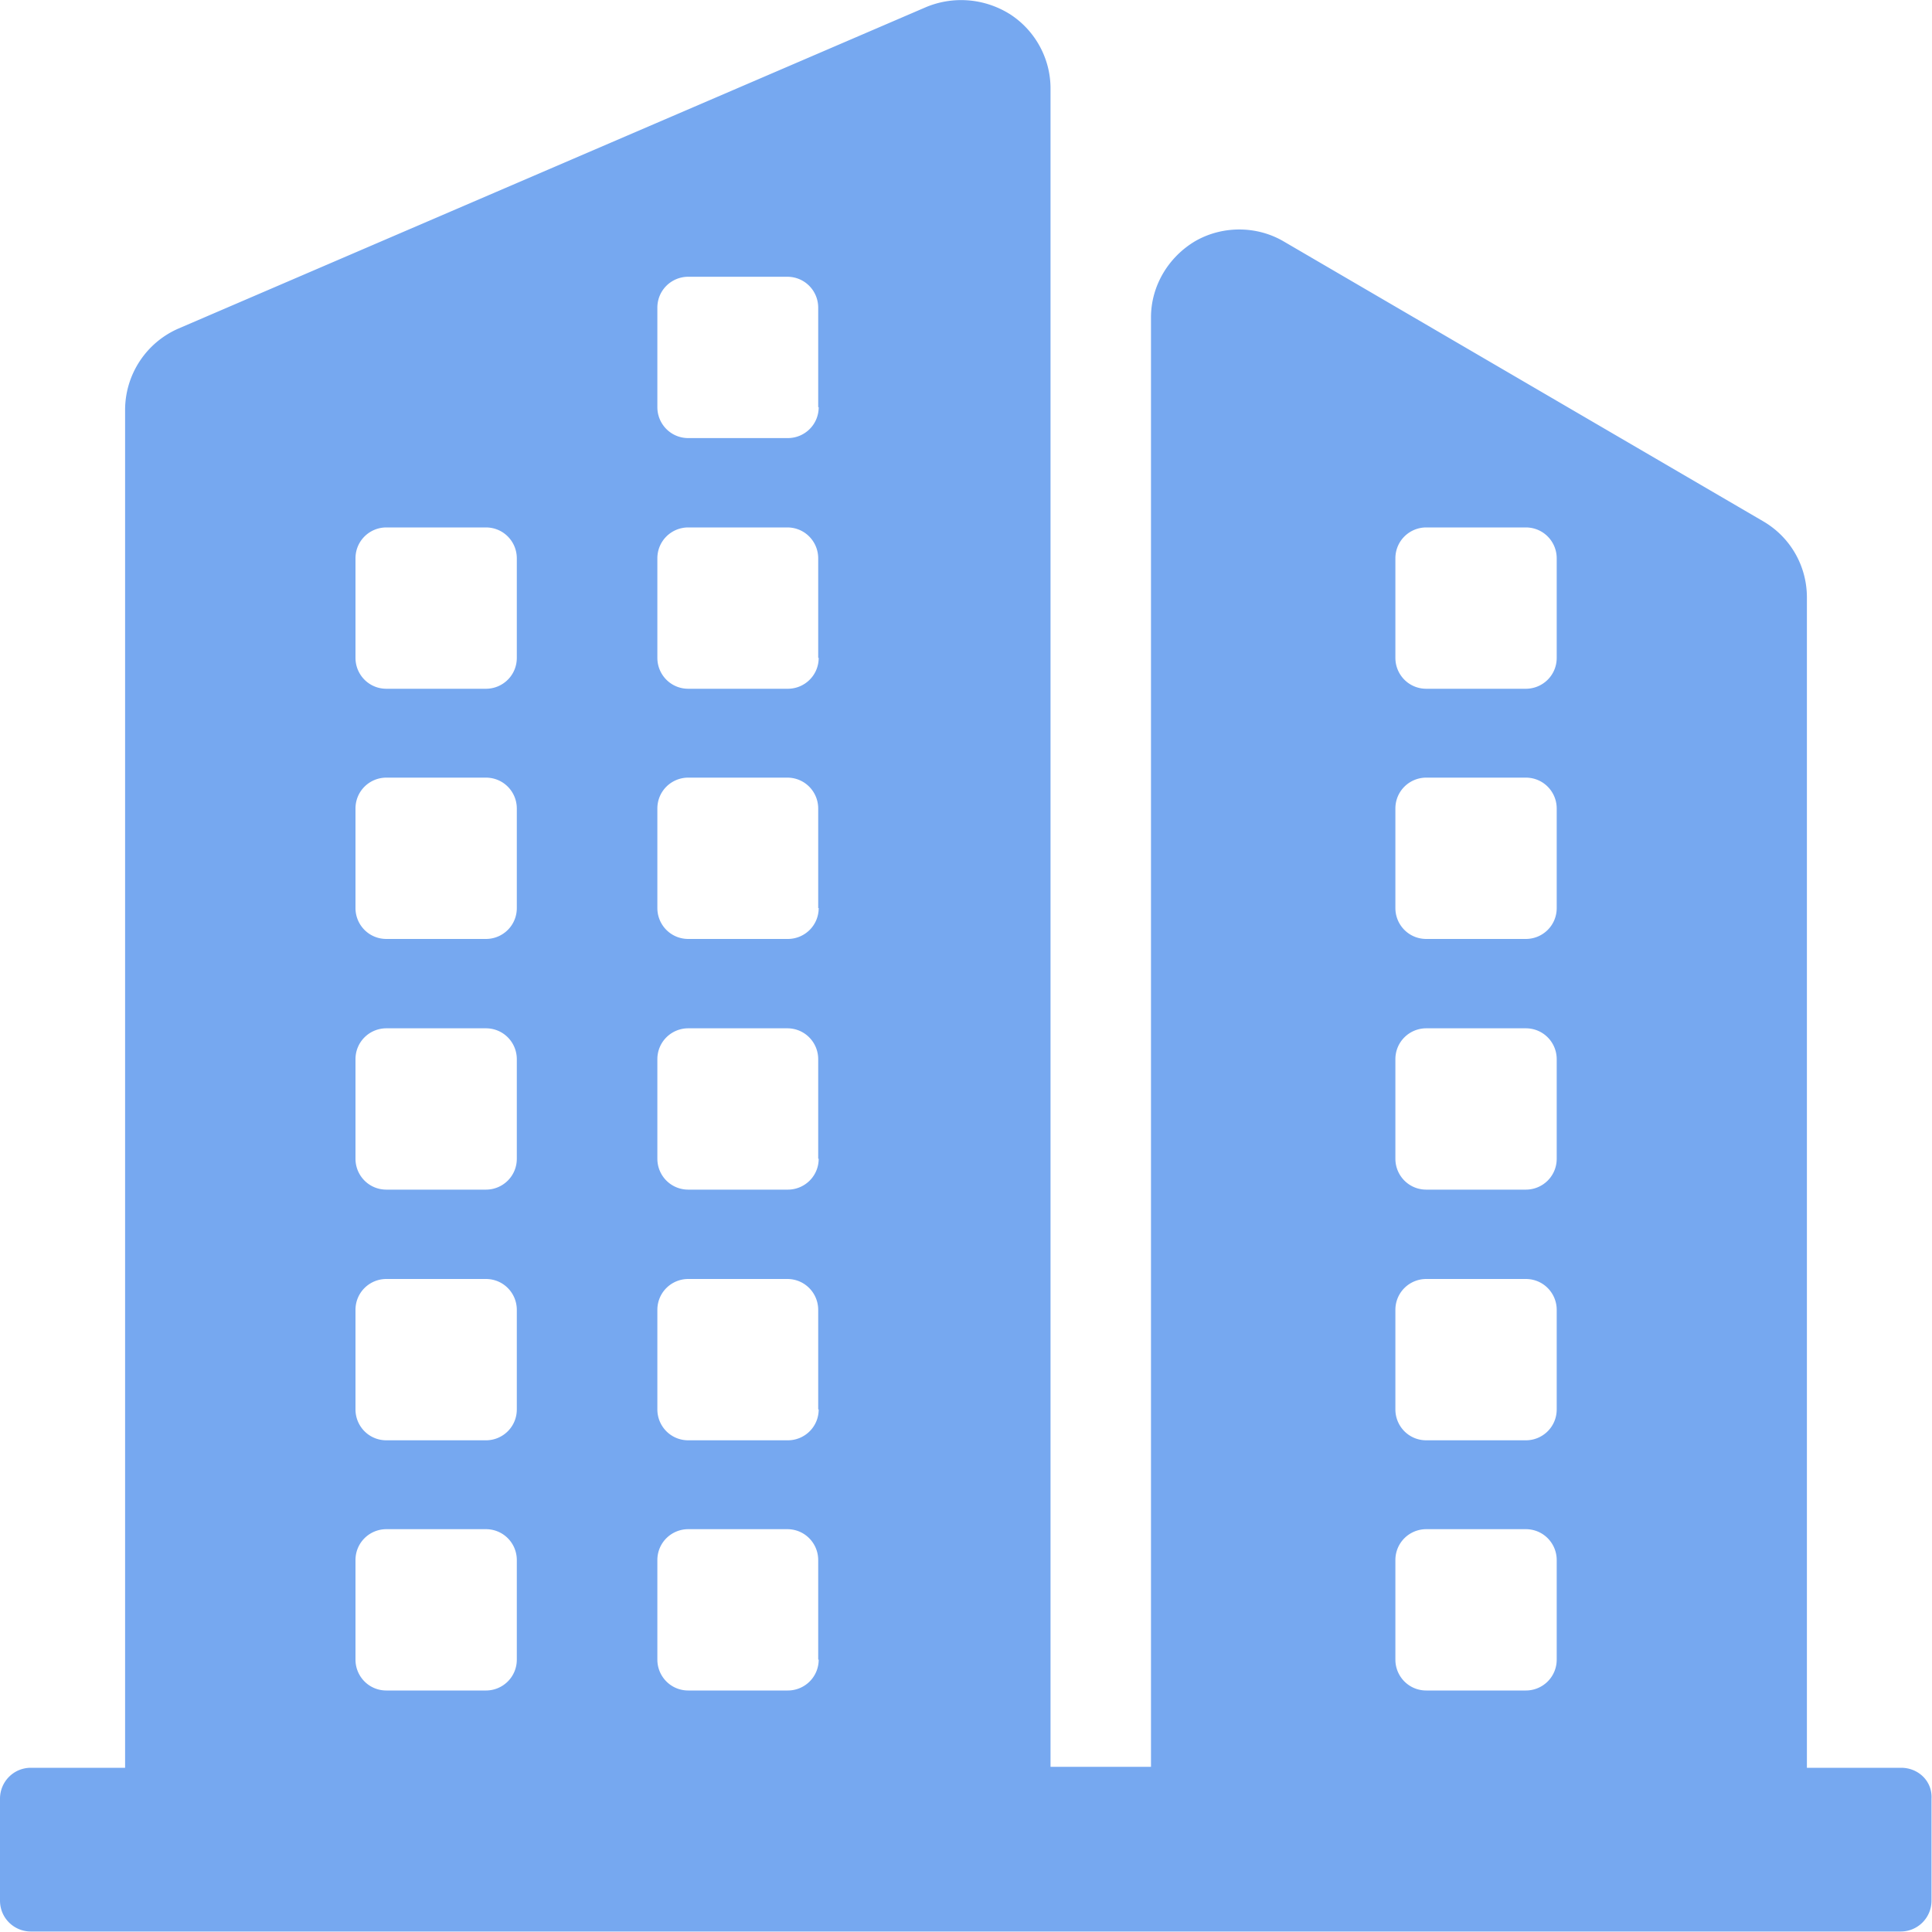 <?xml version="1.0" standalone="no"?><!DOCTYPE svg PUBLIC "-//W3C//DTD SVG 1.1//EN" "http://www.w3.org/Graphics/SVG/1.1/DTD/svg11.dtd"><svg t="1559218504825" class="icon" style="" viewBox="0 0 1024 1024" version="1.1" xmlns="http://www.w3.org/2000/svg" p-id="8655" xmlns:xlink="http://www.w3.org/1999/xlink" width="200" height="200"><defs><style type="text/css"></style></defs><path d="M1007.616 936.96h-49.92V316.672c0-16.64-8.704-32-23.296-40.448L680.448 128c-14.336-8.448-32.512-8.448-46.848-0.256-14.336 8.448-23.552 23.808-23.552 40.448v768.256H556.8v-889.6c0-15.616-7.936-30.464-21.248-39.168-13.312-8.448-29.696-9.984-44.288-4.096L94.72 174.08a47.1 47.1 0 0 0-28.416 43.264V936.96h-49.92C7.168 936.96 0 944.384 0 953.344v54.016c0 9.216 7.424 16.384 16.384 16.384h990.976c9.216 0 16.384-7.424 16.384-16.384v-54.016c0.512-9.216-6.912-16.384-16.128-16.384zM273.92 879.616c0 9.216-7.424 16.384-16.384 16.384H204.8c-9.216 0-16.384-7.424-16.384-16.384V826.88c0-9.216 7.424-16.384 16.384-16.384h52.736c9.216 0 16.384 7.424 16.384 16.384v52.736z m0-132.608c0 9.216-7.424 16.384-16.384 16.384H204.8c-9.216 0-16.384-7.424-16.384-16.384v-52.736c0-9.216 7.424-16.384 16.384-16.384h52.736c9.216 0 16.384 7.424 16.384 16.384v52.736z m0-132.864c0 9.216-7.424 16.384-16.384 16.384H204.8c-9.216 0-16.384-7.424-16.384-16.384v-52.736c0-9.216 7.424-16.384 16.384-16.384h52.736c9.216 0 16.384 7.424 16.384 16.384v52.736z m0-132.864c0 9.216-7.424 16.384-16.384 16.384H204.8c-9.216 0-16.384-7.424-16.384-16.384v-52.736c0-9.216 7.424-16.384 16.384-16.384h52.736c9.216 0 16.384 7.424 16.384 16.384v52.736z m0-132.608c0 9.216-7.424 16.384-16.384 16.384H204.8c-9.216 0-16.384-7.424-16.384-16.384v-52.736c0-9.216 7.424-16.384 16.384-16.384h52.736c9.216 0 16.384 7.424 16.384 16.384v52.736z m160 530.944c0 9.216-7.424 16.384-16.384 16.384H364.8c-9.216 0-16.384-7.424-16.384-16.384V826.88c0-9.216 7.424-16.384 16.384-16.384h52.48c9.216 0 16.384 7.424 16.384 16.384v52.736z m0-132.608c0 9.216-7.424 16.384-16.384 16.384H364.8c-9.216 0-16.384-7.424-16.384-16.384v-52.736c0-9.216 7.424-16.384 16.384-16.384h52.48c9.216 0 16.384 7.424 16.384 16.384v52.736z m0-132.864c0 9.216-7.424 16.384-16.384 16.384H364.8c-9.216 0-16.384-7.424-16.384-16.384v-52.736c0-9.216 7.424-16.384 16.384-16.384h52.48c9.216 0 16.384 7.424 16.384 16.384v52.736z m0-132.864c0 9.216-7.424 16.384-16.384 16.384H364.8c-9.216 0-16.384-7.424-16.384-16.384v-52.736c0-9.216 7.424-16.384 16.384-16.384h52.48c9.216 0 16.384 7.424 16.384 16.384v52.736z m0-132.608c0 9.216-7.424 16.384-16.384 16.384H364.8c-9.216 0-16.384-7.424-16.384-16.384v-52.736c0-9.216 7.424-16.384 16.384-16.384h52.48c9.216 0 16.384 7.424 16.384 16.384v52.736z m0-132.864c0 9.216-7.424 16.384-16.384 16.384H364.8c-9.216 0-16.384-7.424-16.384-16.384v-52.736c0-9.216 7.424-16.384 16.384-16.384h52.48c9.216 0 16.384 7.424 16.384 16.384v52.736z m391.168 663.808c0 9.216-7.424 16.384-16.384 16.384h-52.736c-9.216 0-16.384-7.424-16.384-16.384V826.88c0-9.216 7.424-16.384 16.384-16.384h52.736c9.216 0 16.384 7.424 16.384 16.384v52.736z m0-132.608c0 9.216-7.424 16.384-16.384 16.384h-52.736c-9.216 0-16.384-7.424-16.384-16.384v-52.736c0-9.216 7.424-16.384 16.384-16.384h52.736c9.216 0 16.384 7.424 16.384 16.384v52.736z m0-132.864c0 9.216-7.424 16.384-16.384 16.384h-52.736c-9.216 0-16.384-7.424-16.384-16.384v-52.736c0-9.216 7.424-16.384 16.384-16.384h52.736c9.216 0 16.384 7.424 16.384 16.384v52.736z m0-132.864c0 9.216-7.424 16.384-16.384 16.384h-52.736c-9.216 0-16.384-7.424-16.384-16.384v-52.736c0-9.216 7.424-16.384 16.384-16.384h52.736c9.216 0 16.384 7.424 16.384 16.384v52.736z m0-132.608c0 9.216-7.424 16.384-16.384 16.384h-52.736c-9.216 0-16.384-7.424-16.384-16.384v-52.736c0-9.216 7.424-16.384 16.384-16.384h52.736c9.216 0 16.384 7.424 16.384 16.384v52.736z" p-id="8656" fill="#76a8f0"></path></svg>